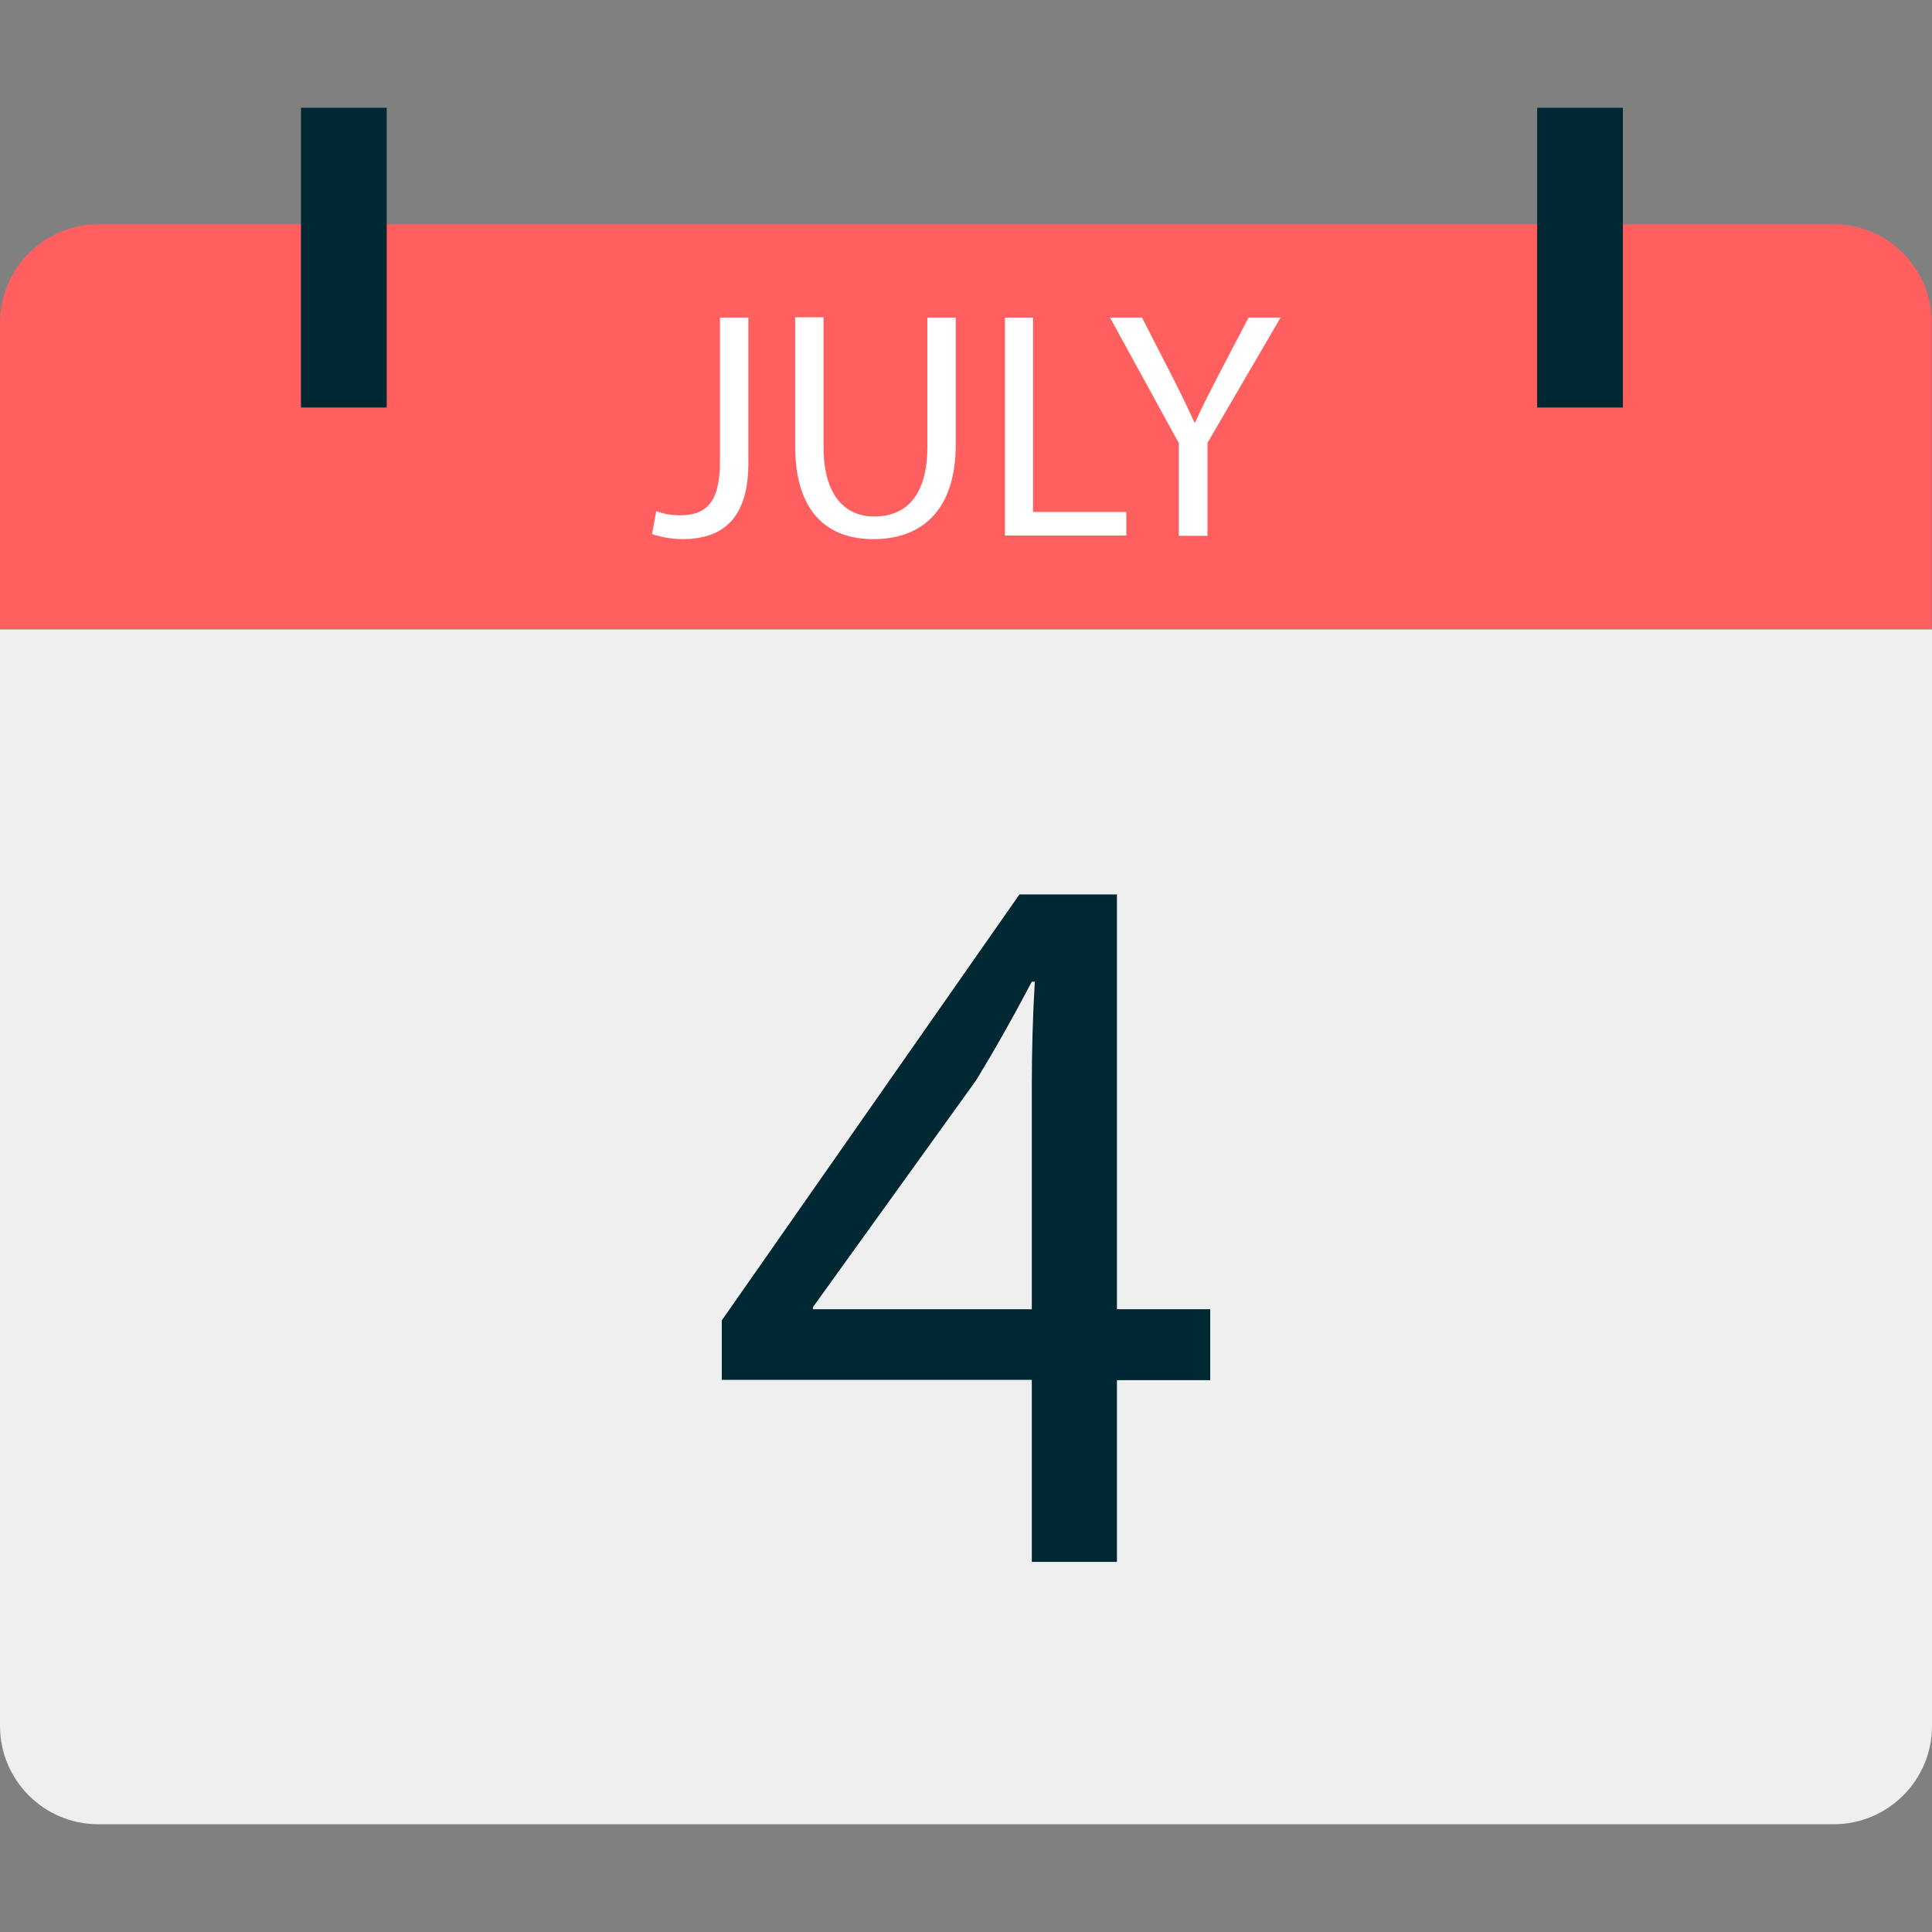 <?xml version="1.0" encoding="iso-8859-1"?>
<!-- Generator: Adobe Illustrator 19.0.0, SVG Export Plug-In . SVG Version: 6.00 Build 0)  -->
<svg version="1.1" id="Layer_1" xmlns="http://www.w3.org/2000/svg" xmlns:xlink="http://www.w3.org/1999/xlink" x="0px" y="0px"
	 viewBox="0 0 512 512" style="enable-background:new 0 0 512 512;" xml:space="preserve">
<rect x="0" y="0" width="512" height="512" fill="#808080" stroke="none"/>
<path style="fill:#FF5F5F;" d="M0,166.8V85.52C0,71.2,11.68,59.44,26,59.44h459.92c14.32,0,26,11.68,26,26v81.28H0V166.8z"/>
<path style="fill:#EFEFEF;" d="M512,166.8v290.64c0,14.32-11.68,26-26,26H26c-14.32,0-26-11.68-26-26V166.8L512,166.8L512,166.8z"/>
<path style="fill:#002833;" d="M273.44,413.84v-48.16h-82.16v-15.76l78.88-112.88H296v109.92h24.72v18.8H296v48.16h-22.56V413.84z
	 M273.44,346.96v-59.04c0-9.28,0.24-18.48,0.8-27.76h-0.8c-5.44,10.32-9.76,17.92-14.72,26.08l-43.28,60.16v0.56L273.44,346.96
	L273.44,346.96z"/>
<g>
	<path style="fill:#FFFFFF;" d="M190.88,84.16h7.44v38.64c0,15.36-7.52,20.08-17.52,20.08c-2.72,0-6.08-0.64-8-1.36l1.12-6.08
		c1.52,0.64,3.76,1.12,6.24,1.12c6.72,0,10.64-3.04,10.64-14.32V84.16H190.88z"/>
	<path style="fill:#FFFFFF;" d="M218.24,84.16v34.24c0,12.96,5.76,18.48,13.44,18.48c8.56,0,14.08-5.68,14.08-18.48V84.16h7.52
		v33.68c0,17.76-9.36,25.04-21.84,25.04c-11.84,0-20.72-6.8-20.72-24.72V84.08h7.52V84.16z"/>
	<path style="fill:#FFFFFF;" d="M266.32,84.16h7.44v51.52h24.72v6.24h-32.16V84.16z"/>
	<path style="fill:#FFFFFF;" d="M312.4,142v-24.56l-18.24-33.28h8.48l8.16,15.92c2.24,4.4,3.92,7.92,5.76,11.92h0.16
		c1.6-3.76,3.6-7.52,5.84-11.92l8.32-15.92h8.48L320,117.36V142H312.4z"/>
</g>
<g>
	<rect x="79.76" y="28.56" style="fill:#002833;" width="22.72" height="79.44"/>
	<rect x="407.36" y="28.56" style="fill:#002833;" width="22.72" height="79.44"/>
</g>
<g>
</g>
<g>
</g>
<g>
</g>
<g>
</g>
<g>
</g>
<g>
</g>
<g>
</g>
<g>
</g>
<g>
</g>
<g>
</g>
<g>
</g>
<g>
</g>
<g>
</g>
<g>
</g>
<g>
</g>
</svg>
